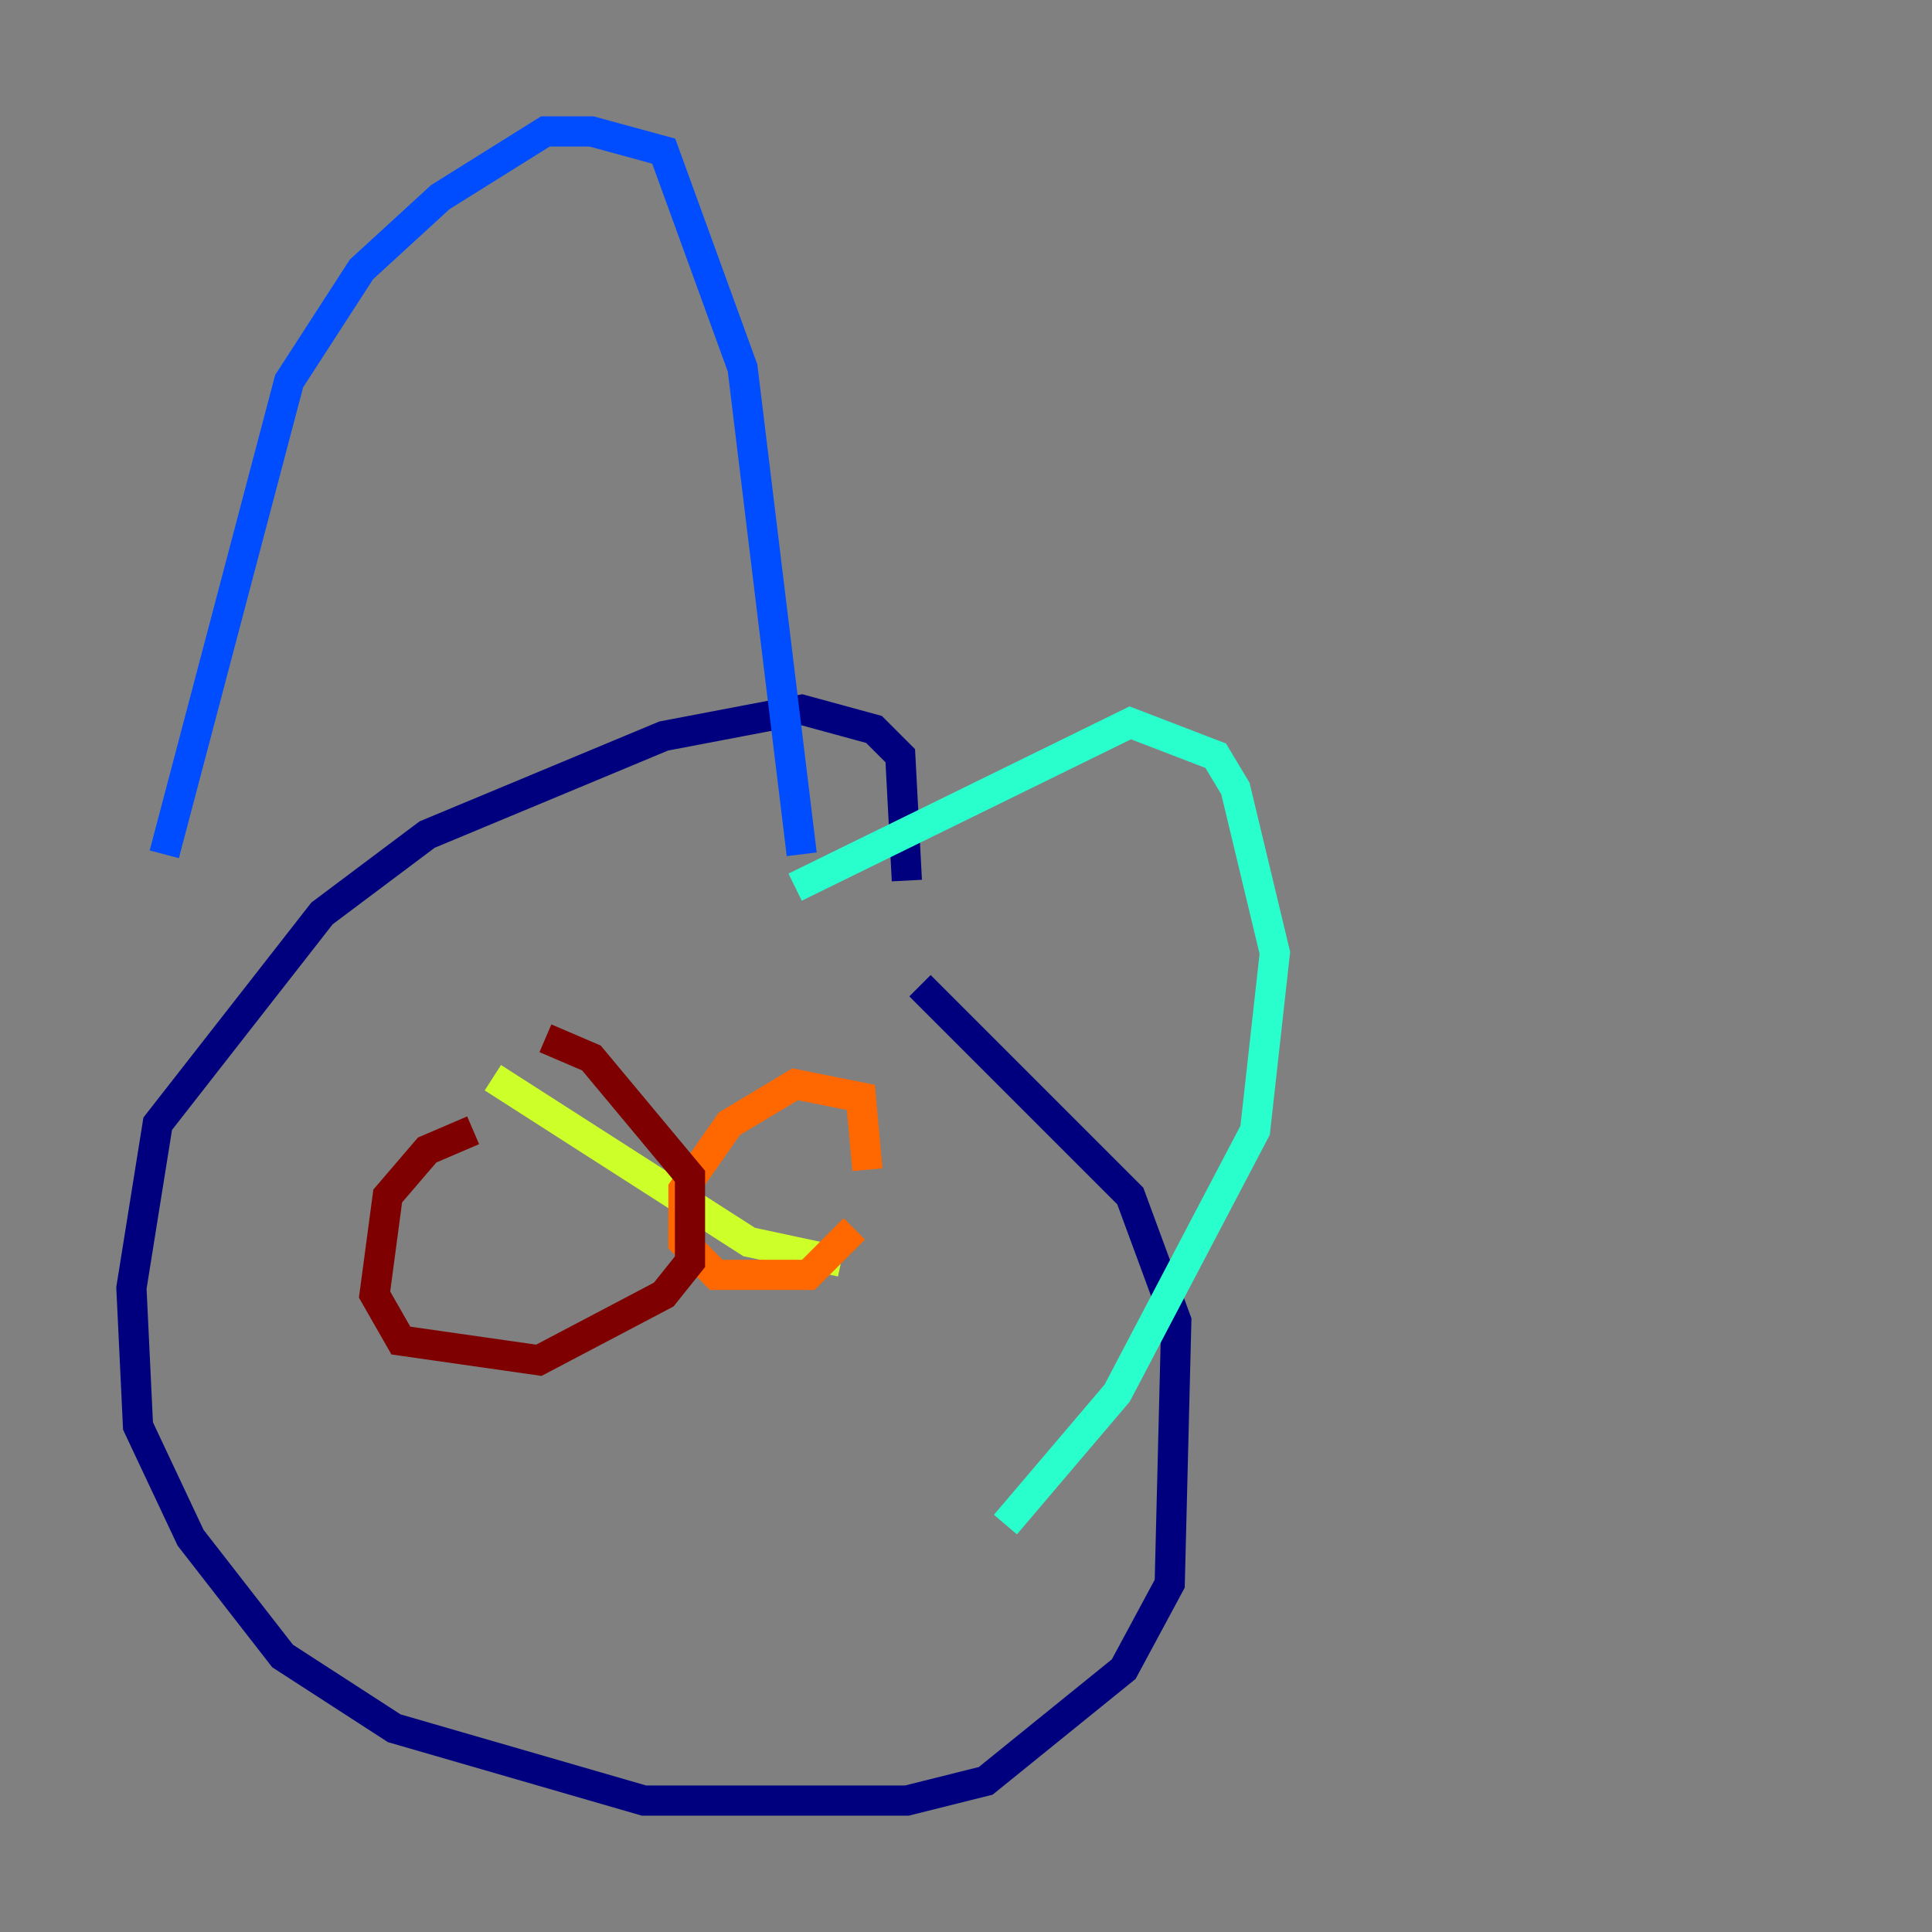 <?xml version="1.0" encoding="utf-8" ?>
<svg baseProfile="tiny" height="128" version="1.2" viewBox="0,0,128,128" width="128" xmlns="http://www.w3.org/2000/svg" xmlns:ev="http://www.w3.org/2001/xml-events" xmlns:xlink="http://www.w3.org/1999/xlink"><rect x="0" y="0" width="128" height="128" fill="#808080" stroke="none"/><defs /><polyline fill="none" points="60.082,58.34 59.646,50.068 57.905,48.327 53.116,47.02 43.973,48.762 28.299,55.292 21.333,60.517 10.449,74.449 8.707,85.333 9.143,94.476 12.626,101.878 18.721,109.714 26.122,114.503 42.667,119.293 60.082,119.293 65.306,117.986 74.449,110.585 77.497,104.925 77.932,87.51 74.884,79.238 60.952,65.306" stroke="#00007f" stroke-width="2" /><polyline fill="none" points="10.884,56.599 19.157,25.252 23.946,17.85 29.17,13.061 36.136,8.707 39.184,8.707 43.973,10.014 49.197,24.381 53.116,56.599" stroke="#004cff" stroke-width="2" /><polyline fill="none" points="52.68,58.776 74.884,47.891 80.544,50.068 81.85,52.245 84.463,63.129 83.156,74.884 74.014,92.299 66.612,101.007" stroke="#29ffcd" stroke-width="2" /><polyline fill="none" points="32.653,71.401 49.633,82.286 55.728,83.592" stroke="#cdff29" stroke-width="2" /><polyline fill="none" points="57.469,77.497 57.034,72.707 52.68,71.837 48.327,74.449 45.279,78.803 45.279,82.286 47.456,84.463 53.551,84.463 56.599,81.415" stroke="#ff6700" stroke-width="2" /><polyline fill="none" points="31.347,74.884 28.299,76.191 25.687,79.238 24.816,85.769 26.558,88.816 35.701,90.122 43.973,85.769 45.714,83.592 45.714,77.932 39.184,70.095 36.136,68.789" stroke="#7f0000" stroke-width="2" /></svg>
